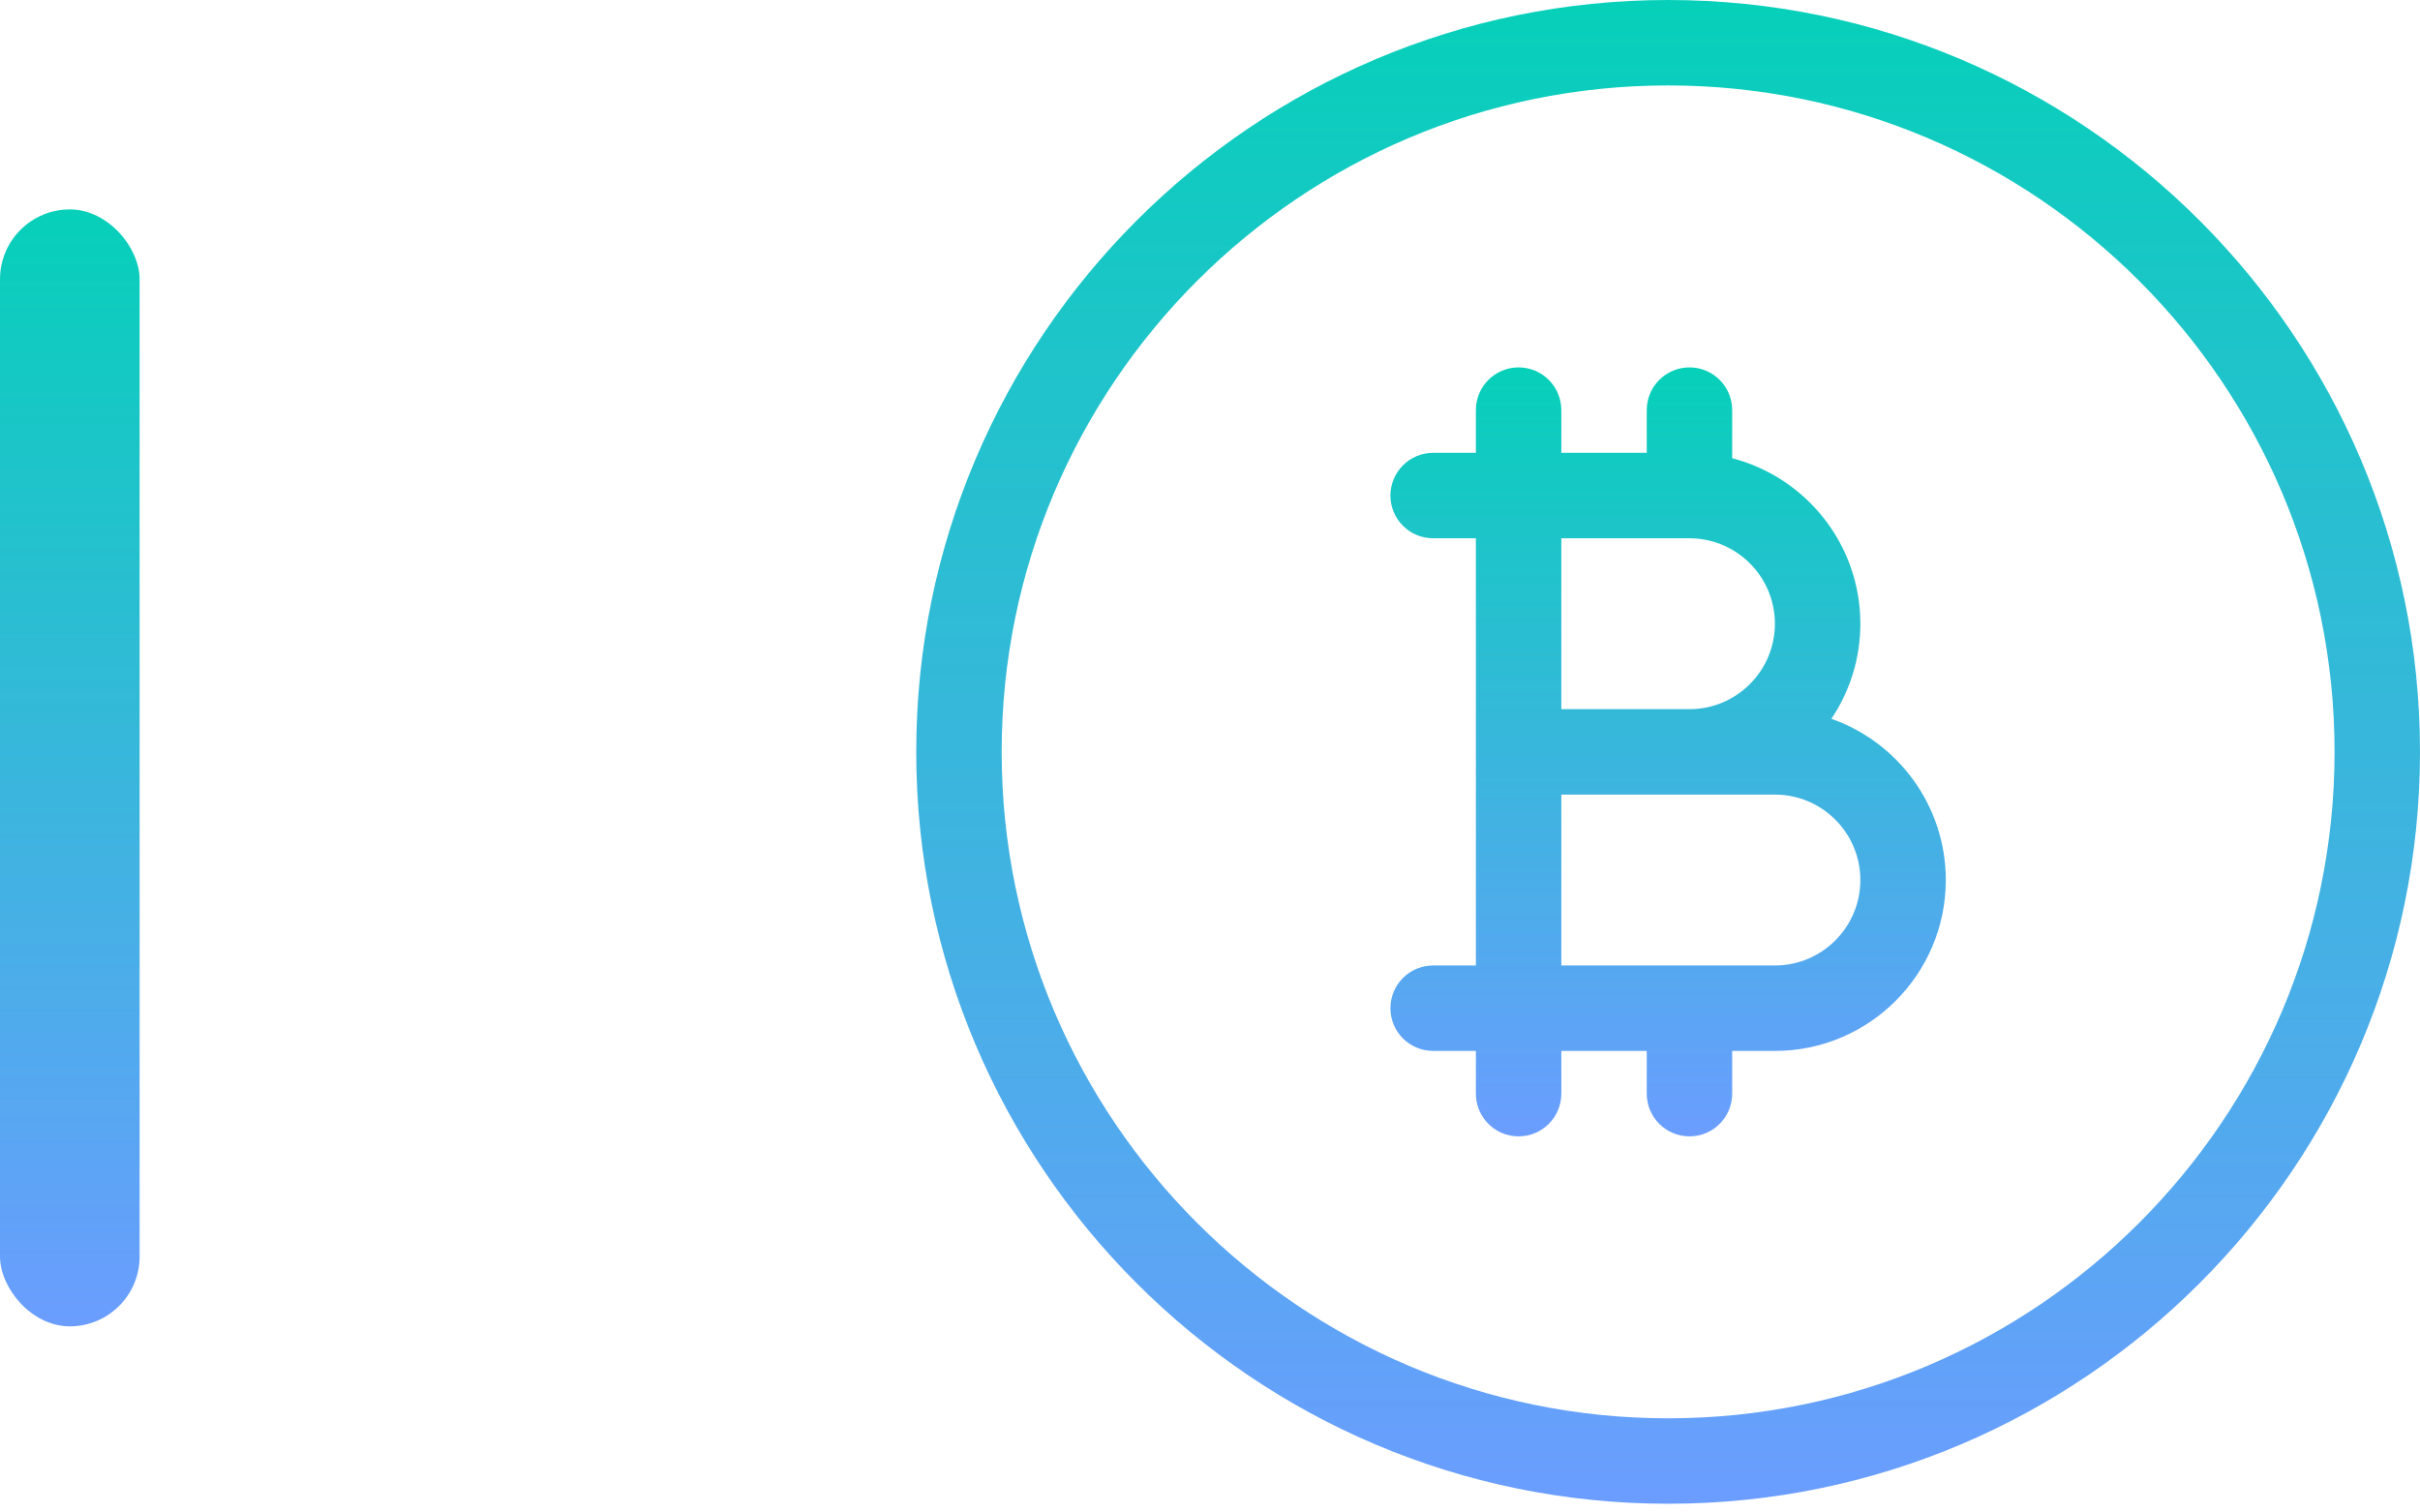 <svg xmlns="http://www.w3.org/2000/svg" width="104" height="65" fill="none" viewBox="0 0 104 65"><rect width="6" height="48" y="9" fill="url(#paint0_linear)" rx="3"/><path fill="url(#paint1_linear)" d="M71.688 0C53.87 0 39.375 14.495 39.375 32.312C39.375 50.13 53.87 64.625 71.688 64.625C89.505 64.625 104 50.13 104 32.312C104 14.495 89.505 0 71.688 0ZM71.688 60.953C55.895 60.953 43.047 48.105 43.047 32.312C43.047 16.52 55.895 3.672 71.688 3.672C87.48 3.672 100.328 16.52 100.328 32.312C100.328 48.105 87.48 60.953 71.688 60.953Z"/><path fill="url(#paint2_linear)" d="M78.704 30.891C79.49 29.722 79.949 28.316 79.949 26.805C79.949 23.389 77.605 20.511 74.441 19.693V17.625C74.441 16.611 73.62 15.789 72.606 15.789C71.591 15.789 70.769 16.611 70.769 17.625V19.461H67.098V17.625C67.098 16.611 66.276 15.789 65.262 15.789C64.248 15.789 63.426 16.611 63.426 17.625V19.461H61.59C60.576 19.461 59.754 20.283 59.754 21.297C59.754 22.311 60.576 23.133 61.59 23.133H63.426V41.492H61.59C60.576 41.492 59.754 42.314 59.754 43.328C59.754 44.342 60.576 45.164 61.59 45.164H63.426V47C63.426 48.014 64.248 48.836 65.262 48.836C66.276 48.836 67.098 48.014 67.098 47V45.164H70.769V47C70.769 48.014 71.591 48.836 72.606 48.836C73.62 48.836 74.441 48.014 74.441 47V45.164H76.277C80.327 45.164 83.621 41.87 83.621 37.82C83.621 34.621 81.564 31.895 78.704 30.891ZM76.277 26.805C76.277 28.829 74.63 30.477 72.606 30.477H67.098V23.133H72.606C74.63 23.133 76.277 24.78 76.277 26.805ZM76.277 41.492H67.098V34.148H76.277C78.302 34.148 79.949 35.796 79.949 37.82C79.949 39.845 78.302 41.492 76.277 41.492Z"/><defs><linearGradient id="paint0_linear" x1="3" x2="3" y1="9" y2="57" gradientUnits="userSpaceOnUse"><stop stop-color="#06D0B9"/><stop offset="1" stop-color="#6B9DFF"/></linearGradient><linearGradient id="paint1_linear" x1="71.688" x2="71.688" y1="0" y2="64.625" gradientUnits="userSpaceOnUse"><stop stop-color="#06D0B9"/><stop offset="1" stop-color="#6B9DFF"/></linearGradient><linearGradient id="paint2_linear" x1="71.688" x2="71.688" y1="15.789" y2="48.836" gradientUnits="userSpaceOnUse"><stop stop-color="#06D0B9"/><stop offset="1" stop-color="#6B9DFF"/></linearGradient></defs></svg>